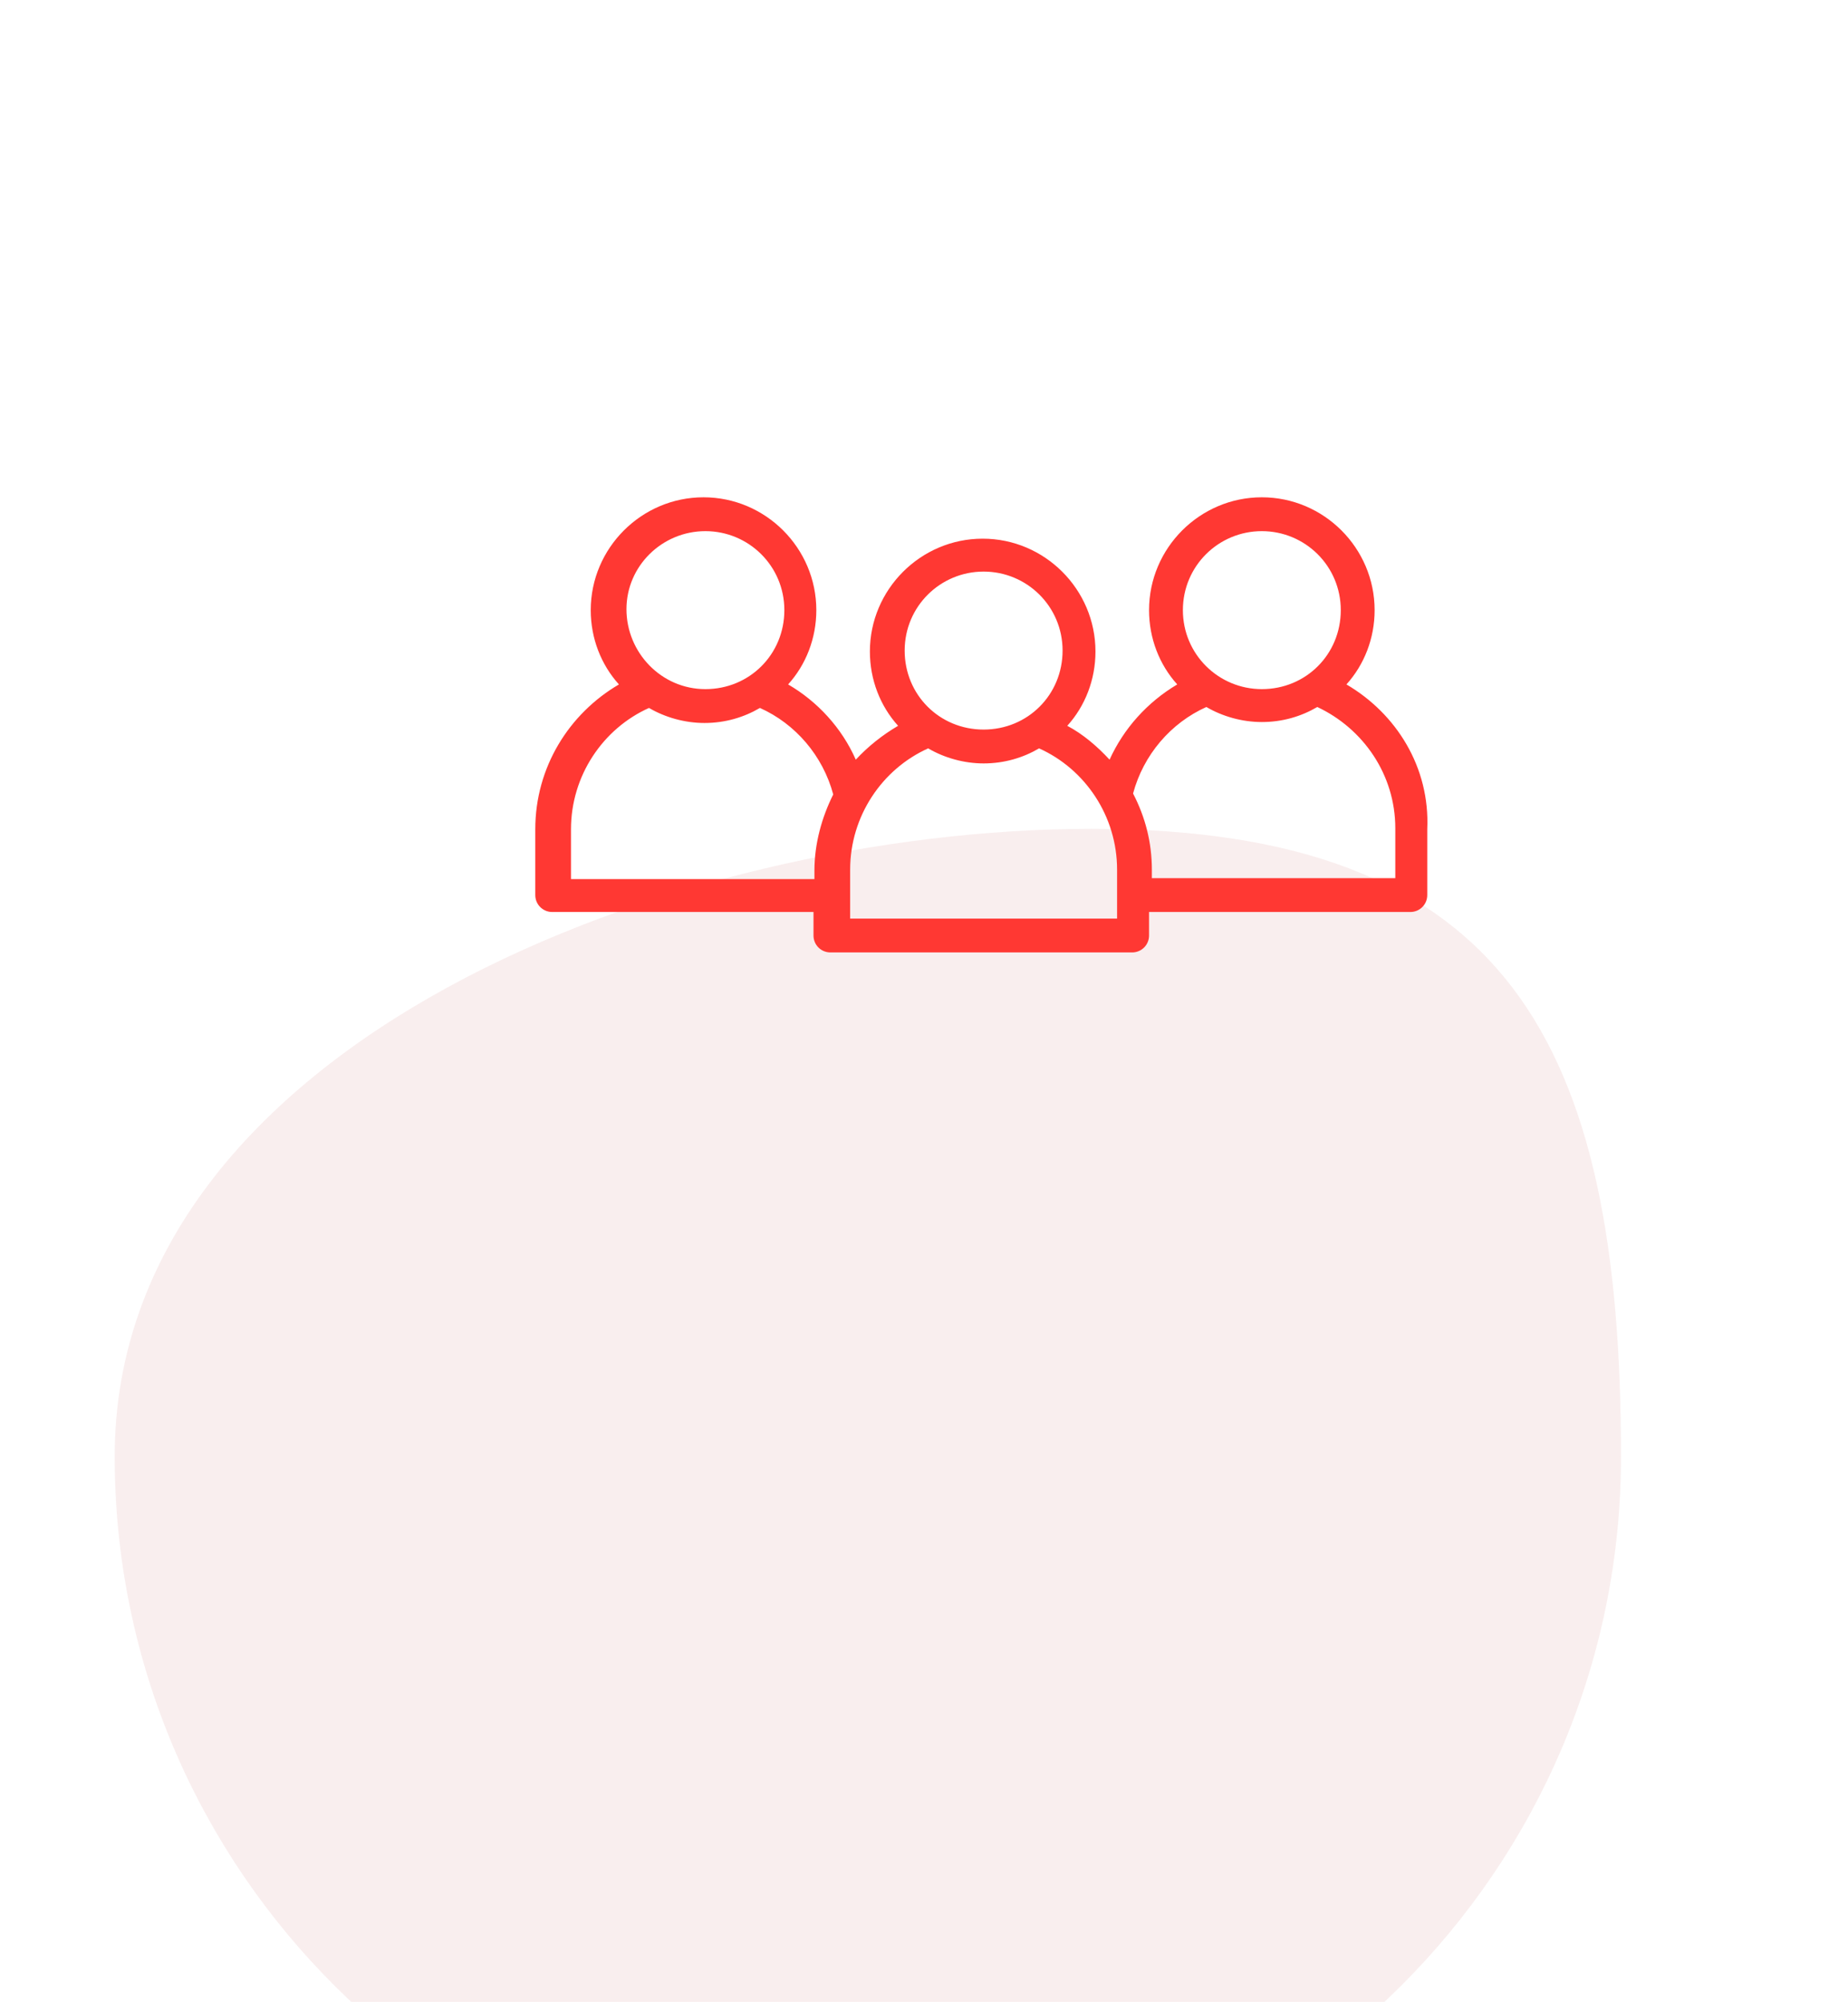 <svg width="145" height="157" viewBox="0 0 145 157" fill="none" xmlns="http://www.w3.org/2000/svg">
<g filter="url(#filter0_ddddd_243_4421)">
<path d="M136.189 52.235C136.189 84.69 109.731 111 77.094 111C44.457 111 18 84.69 18 52.235C18 19.78 62.026 3 94.663 3C127.3 3 136.189 19.78 136.189 52.235Z" fill="#F9EEEE"/>
</g>
<path d="M105.645 53.676C107.046 52.127 107.857 50.062 107.857 47.85C107.857 42.982 103.875 39 99.007 39C94.14 39 90.158 42.982 90.158 47.85C90.158 50.062 90.969 52.127 92.37 53.676C90.01 55.077 88.166 57.142 87.06 59.576C86.102 58.543 84.995 57.585 83.742 56.921C85.143 55.372 85.954 53.307 85.954 51.095C85.954 46.227 81.972 42.245 77.104 42.245C72.237 42.245 68.254 46.227 68.254 51.095C68.254 53.307 69.066 55.372 70.467 56.921C69.213 57.658 68.107 58.543 67.148 59.576C66.042 57.068 64.124 55.003 61.838 53.676C63.239 52.127 64.051 50.062 64.051 47.85C64.051 42.982 60.068 39 55.201 39C50.334 39 46.351 42.982 46.351 47.85C46.351 50.062 47.162 52.127 48.564 53.676C44.655 55.962 42 60.166 42 65.033V70.195C42 70.933 42.59 71.523 43.328 71.523H63.83V73.367C63.83 74.104 64.419 74.694 65.157 74.694H88.83C89.568 74.694 90.158 74.104 90.158 73.367V71.523H110.66C111.397 71.523 111.987 70.933 111.987 70.195V65.033C112.208 60.166 109.553 55.962 105.645 53.676ZM99.007 41.655C102.4 41.655 105.202 44.384 105.202 47.85C105.202 51.316 102.474 54.045 99.007 54.045C95.615 54.045 92.813 51.316 92.813 47.85C92.813 44.384 95.615 41.655 99.007 41.655ZM77.178 44.826C80.57 44.826 83.373 47.555 83.373 51.021C83.373 54.487 80.644 57.216 77.178 57.216C73.712 57.216 70.983 54.487 70.983 51.021C70.983 47.555 73.785 44.826 77.178 44.826ZM55.348 41.655C58.741 41.655 61.543 44.384 61.543 47.85C61.543 51.316 58.815 54.045 55.348 54.045C51.882 54.045 49.154 51.169 49.154 47.776C49.154 44.384 51.956 41.655 55.348 41.655ZM44.802 68.868V65.033C44.802 60.83 47.31 57.142 50.923 55.52C52.177 56.257 53.726 56.7 55.275 56.7C56.897 56.7 58.372 56.257 59.626 55.52C62.428 56.773 64.567 59.281 65.378 62.304C64.493 64.074 63.903 66.139 63.903 68.278V68.942H44.802V68.868ZM87.65 72.039H66.706V68.204C66.706 64.001 69.213 60.313 72.827 58.691C74.081 59.428 75.629 59.871 77.178 59.871C78.8 59.871 80.275 59.428 81.529 58.691C85.143 60.313 87.65 64.001 87.65 68.204V72.039ZM109.553 68.868H90.379V68.204C90.379 66.066 89.863 64.074 88.904 62.231C89.715 59.207 91.854 56.7 94.656 55.446C95.91 56.183 97.459 56.626 99.007 56.626C100.63 56.626 102.105 56.183 103.359 55.446C106.972 57.142 109.48 60.756 109.48 64.959V68.868H109.553Z" fill="#FF3833"/>
<defs>
<filter id="filter0_ddddd_243_4421" x="0" y="0" width="144.188" height="157" filterUnits="userSpaceOnUse" color-interpolation-filters="sRGB">
<feFlood flood-opacity="0" result="BackgroundImageFix"/>
<feColorMatrix in="SourceAlpha" type="matrix" values="0 0 0 0 0 0 0 0 0 0 0 0 0 0 0 0 0 0 127 0" result="hardAlpha"/>
<feOffset/>
<feColorMatrix type="matrix" values="0 0 0 0 0 0 0 0 0 0 0 0 0 0 0 0 0 0 0.1 0"/>
<feBlend mode="normal" in2="BackgroundImageFix" result="effect1_dropShadow_243_4421"/>
<feColorMatrix in="SourceAlpha" type="matrix" values="0 0 0 0 0 0 0 0 0 0 0 0 0 0 0 0 0 0 127 0" result="hardAlpha"/>
<feOffset dy="2"/>
<feGaussianBlur stdDeviation="2.5"/>
<feColorMatrix type="matrix" values="0 0 0 0 0 0 0 0 0 0 0 0 0 0 0 0 0 0 0.1 0"/>
<feBlend mode="normal" in2="effect1_dropShadow_243_4421" result="effect2_dropShadow_243_4421"/>
<feColorMatrix in="SourceAlpha" type="matrix" values="0 0 0 0 0 0 0 0 0 0 0 0 0 0 0 0 0 0 127 0" result="hardAlpha"/>
<feOffset dx="-1" dy="8"/>
<feGaussianBlur stdDeviation="4"/>
<feColorMatrix type="matrix" values="0 0 0 0 0 0 0 0 0 0 0 0 0 0 0 0 0 0 0.09 0"/>
<feBlend mode="normal" in2="effect2_dropShadow_243_4421" result="effect3_dropShadow_243_4421"/>
<feColorMatrix in="SourceAlpha" type="matrix" values="0 0 0 0 0 0 0 0 0 0 0 0 0 0 0 0 0 0 127 0" result="hardAlpha"/>
<feOffset dx="-3" dy="19"/>
<feGaussianBlur stdDeviation="5.5"/>
<feColorMatrix type="matrix" values="0 0 0 0 0 0 0 0 0 0 0 0 0 0 0 0 0 0 0.05 0"/>
<feBlend mode="normal" in2="effect3_dropShadow_243_4421" result="effect4_dropShadow_243_4421"/>
<feColorMatrix in="SourceAlpha" type="matrix" values="0 0 0 0 0 0 0 0 0 0 0 0 0 0 0 0 0 0 127 0" result="hardAlpha"/>
<feOffset dx="-5" dy="33"/>
<feGaussianBlur stdDeviation="6.5"/>
<feColorMatrix type="matrix" values="0 0 0 0 0 0 0 0 0 0 0 0 0 0 0 0 0 0 0.01 0"/>
<feBlend mode="normal" in2="effect4_dropShadow_243_4421" result="effect5_dropShadow_243_4421"/>
<feBlend mode="normal" in="SourceGraphic" in2="effect5_dropShadow_243_4421" result="shape"/>
</filter>
</defs>
</svg>
